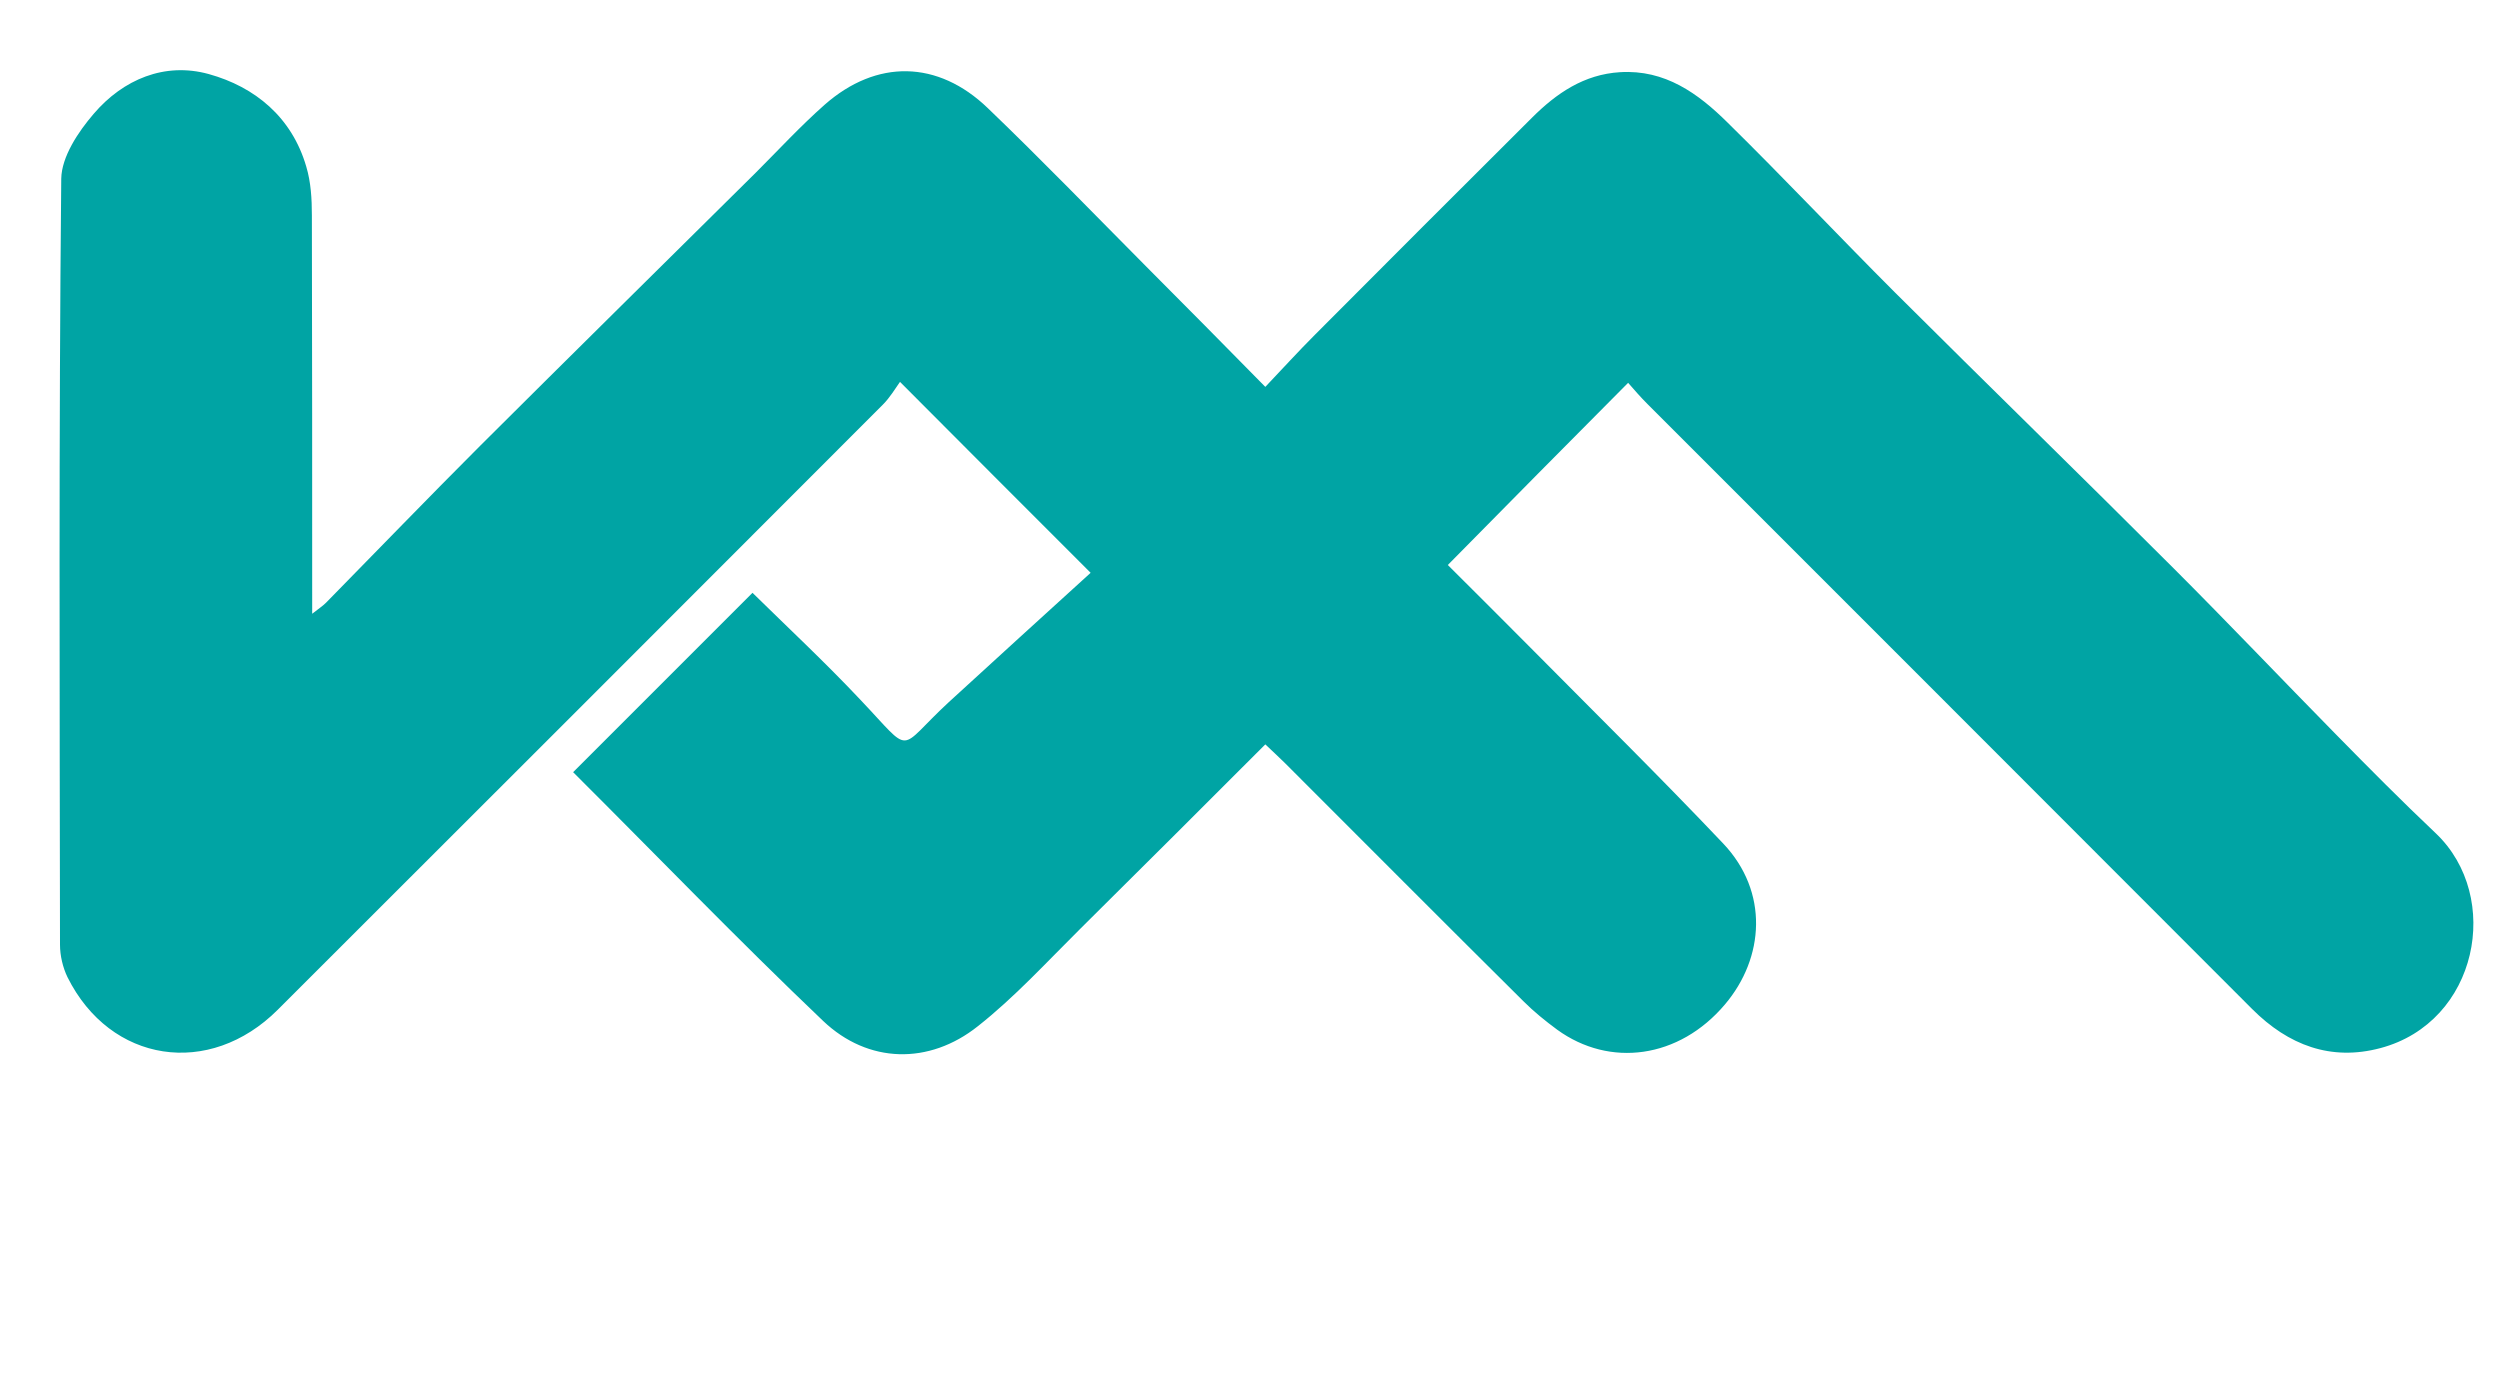<?xml version="1.0" encoding="utf-8"?>
<!-- Generator: Adobe Illustrator 22.0.1, SVG Export Plug-In . SVG Version: 6.00 Build 0)  -->
<svg version="1.2" baseProfile="tiny" id="Layer_1" xmlns="http://www.w3.org/2000/svg" xmlns:xlink="http://www.w3.org/1999/xlink"
	 x="0px" y="0px" viewBox="0 0 800 439.5" xml:space="preserve">
<path fill="#00A4A4" d="M404.9,238.2c-19.9,19.9-39.5,39.5-59.2,59c-10.7,10.6-21,21.9-32.8,31.2c-15.6,12.4-35.1,12-49.5-1.7
	c-27.4-26.1-53.7-53.4-80-79.6c19.2-19.2,38-38,57.4-57.4c11.3,11.1,23.3,22.3,34.5,34.2c17.2,18.1,11.4,16.4,28.3,0.8
	c15.2-13.9,30.4-27.8,45.4-41.4c-21.6-21.6-40.6-40.6-61-61.1c-1.5,2.1-3.2,5-5.5,7.3c-64.5,64.6-129,129.1-193.6,193.6
	c-21.9,21.9-53.6,17.1-67.3-10.4c-1.5-3.1-2.4-6.9-2.4-10.4c-0.1-81.7-0.4-163.4,0.4-245.1c0.1-7,5.4-15,10.4-20.8
	c9.4-11,22.7-16.6,36.8-12.7C81.6,27.8,93.4,37.5,98,53.3c1.5,5,1.8,10.4,1.8,15.6c0.1,42.1,0.1,84.2,0.1,127.5
	c2-1.6,3.3-2.4,4.4-3.5c16.4-16.7,32.7-33.6,49.3-50.2c29.3-29.2,58.8-58.3,88.2-87.4c7.3-7.3,14.3-14.9,22.1-21.8
	c16.6-14.6,36.2-14.3,52.2,1.1c17.3,16.6,33.9,33.8,50.8,50.8c12.4,12.4,24.7,24.9,38,38.4c5.6-5.9,10.6-11.4,15.9-16.7
	c23.1-23.2,46.2-46.3,69.4-69.4c7.9-7.9,16.7-13.9,28.2-14.6c14.4-0.9,25,6.8,34.4,16.1c18.1,17.8,35.6,36.4,53.6,54.4
	c29.7,29.6,59.7,58.8,89.3,88.4c17.4,17.4,34.4,35.3,51.6,52.8c10.6,10.8,21.2,21.5,32.2,31.9c21.3,20.3,13.5,60.4-17.8,68.7
	c-15.8,4.2-29.4-0.9-41-12.5c-64.5-64.6-129-129.1-193.5-193.6c-2.2-2.2-4.2-4.5-6.2-6.8c-19.2,19.3-37.9,38.2-57.7,58.3
	c8.5,8.5,17.5,17.4,26.4,26.4c20.6,20.8,41.5,41.4,61.7,62.7c14.7,15.5,13.2,36.6,0.6,51.5c-14.7,17.4-36.9,20.3-53.7,8.1
	c-3.8-2.8-7.5-5.8-10.8-9.1c-25.5-25.3-50.9-50.8-76.3-76.2C409.3,242.3,407.3,240.5,404.9,238.2z"/>
</svg>
